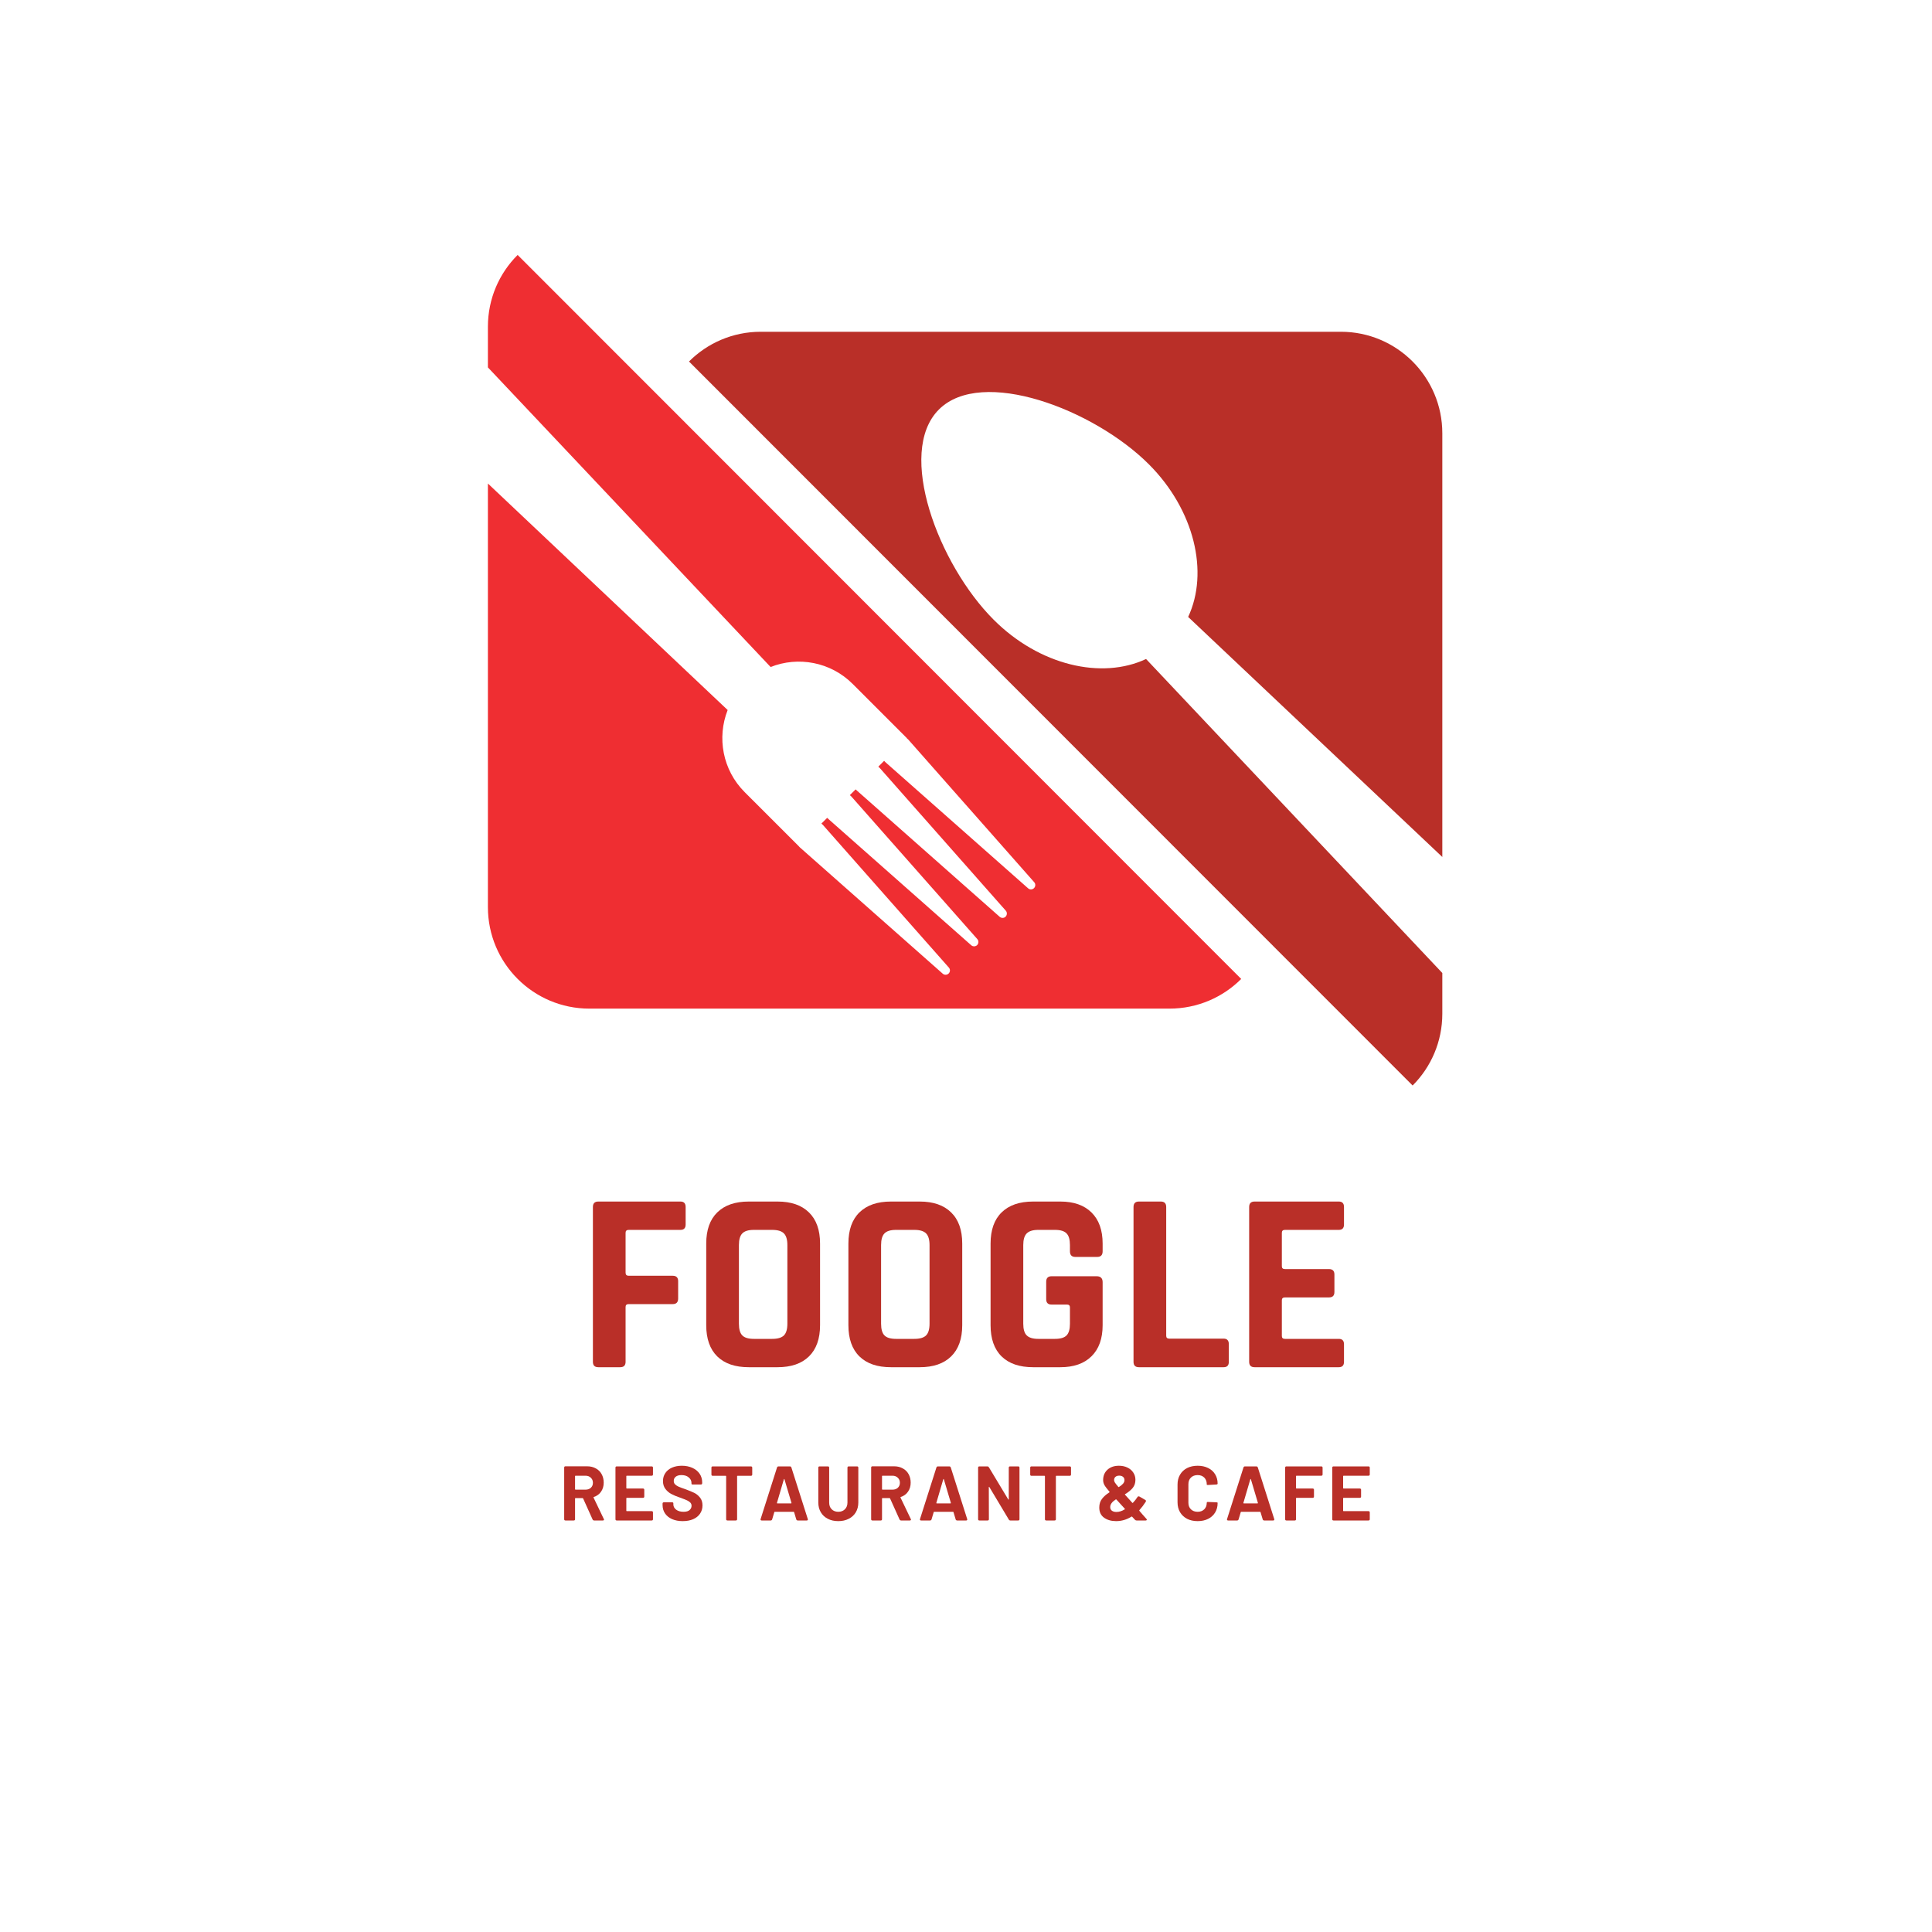 <svg xmlns="http://www.w3.org/2000/svg" xmlns:xlink="http://www.w3.org/1999/xlink" width="500" zoomAndPan="magnify" viewBox="0 0 375 375" height="500" preserveAspectRatio="xMidYMid meet" version="1.0"><defs><g/><clipPath id="id1"><path d="M 94.703 49.461 L 241 49.461 L 241 196 L 94.703 196 Z M 94.703 49.461 " clip-rule="nonzero"/></clipPath><clipPath id="id2"><path d="M 133 64 L 279.953 64 L 279.953 210.711 L 133 210.711 Z M 133 64 " clip-rule="nonzero"/></clipPath></defs><rect x="-37.5" width="450" fill="rgb(100%, 100%, 100%)" y="-37.5" height="450" fill-opacity="1"/><rect x="-37.5" width="450" fill="rgb(100%, 100%, 100%)" y="-37.5" height="450" fill-opacity="1"/><rect x="-37.5" width="450" fill="rgb(100%, 100%, 100%)" y="-37.5" height="450" fill-opacity="1"/><rect x="-37.5" width="450" fill="rgb(100%, 100%, 100%)" y="-37.5" height="450" fill-opacity="1"/><g fill="rgb(72.549%, 18.43%, 15.689%)" fill-opacity="1"><g transform="translate(111.832, 265.375)"><g><path d="M 8.547 0 L 4.297 0 C 3.598 0 3.25 -0.348 3.25 -1.047 L 3.25 -31.094 C 3.25 -31.801 3.598 -32.156 4.297 -32.156 L 20.25 -32.156 C 20.914 -32.156 21.25 -31.801 21.25 -31.094 L 21.25 -27.703 C 21.25 -27.004 20.914 -26.656 20.25 -26.656 L 10.203 -26.656 C 9.797 -26.656 9.594 -26.469 9.594 -26.094 L 9.594 -18.344 C 9.594 -17.945 9.797 -17.75 10.203 -17.75 L 18.75 -17.75 C 19.445 -17.75 19.797 -17.398 19.797 -16.703 L 19.797 -13.344 C 19.797 -12.613 19.445 -12.25 18.75 -12.25 L 10.203 -12.25 C 9.797 -12.25 9.594 -12.066 9.594 -11.703 L 9.594 -1.047 C 9.594 -0.348 9.242 0 8.547 0 Z M 8.547 0 "/></g></g></g><g fill="rgb(72.549%, 18.43%, 15.689%)" fill-opacity="1"><g transform="translate(134.329, 265.375)"><g><path d="M 12 -5.5 L 15.547 -5.5 C 16.617 -5.5 17.379 -5.723 17.828 -6.172 C 18.273 -6.617 18.5 -7.379 18.5 -8.453 L 18.5 -23.703 C 18.5 -24.766 18.273 -25.52 17.828 -25.969 C 17.379 -26.426 16.617 -26.656 15.547 -26.656 L 12 -26.656 C 10.938 -26.656 10.188 -26.426 9.75 -25.969 C 9.312 -25.52 9.094 -24.766 9.094 -23.703 L 9.094 -8.453 C 9.094 -7.379 9.312 -6.617 9.75 -6.172 C 10.188 -5.723 10.938 -5.5 12 -5.5 Z M 16.594 0 L 11 0 C 8.363 0 6.328 -0.695 4.891 -2.094 C 3.461 -3.5 2.75 -5.52 2.75 -8.156 L 2.75 -24 C 2.75 -26.633 3.461 -28.648 4.891 -30.047 C 6.328 -31.453 8.363 -32.156 11 -32.156 L 16.594 -32.156 C 19.227 -32.156 21.258 -31.453 22.688 -30.047 C 24.125 -28.648 24.844 -26.633 24.844 -24 L 24.844 -8.156 C 24.844 -5.52 24.125 -3.5 22.688 -2.094 C 21.258 -0.695 19.227 0 16.594 0 Z M 16.594 0 "/></g></g></g><g fill="rgb(72.549%, 18.43%, 15.689%)" fill-opacity="1"><g transform="translate(161.924, 265.375)"><g><path d="M 12 -5.5 L 15.547 -5.5 C 16.617 -5.5 17.379 -5.723 17.828 -6.172 C 18.273 -6.617 18.5 -7.379 18.5 -8.453 L 18.5 -23.703 C 18.5 -24.766 18.273 -25.52 17.828 -25.969 C 17.379 -26.426 16.617 -26.656 15.547 -26.656 L 12 -26.656 C 10.938 -26.656 10.188 -26.426 9.75 -25.969 C 9.312 -25.52 9.094 -24.766 9.094 -23.703 L 9.094 -8.453 C 9.094 -7.379 9.312 -6.617 9.75 -6.172 C 10.188 -5.723 10.938 -5.5 12 -5.5 Z M 16.594 0 L 11 0 C 8.363 0 6.328 -0.695 4.891 -2.094 C 3.461 -3.5 2.75 -5.52 2.75 -8.156 L 2.75 -24 C 2.75 -26.633 3.461 -28.648 4.891 -30.047 C 6.328 -31.453 8.363 -32.156 11 -32.156 L 16.594 -32.156 C 19.227 -32.156 21.258 -31.453 22.688 -30.047 C 24.125 -28.648 24.844 -26.633 24.844 -24 L 24.844 -8.156 C 24.844 -5.52 24.125 -3.5 22.688 -2.094 C 21.258 -0.695 19.227 0 16.594 0 Z M 16.594 0 "/></g></g></g><g fill="rgb(72.549%, 18.43%, 15.689%)" fill-opacity="1"><g transform="translate(189.52, 265.375)"><g><path d="M 16.297 0 L 11 0 C 8.363 0 6.328 -0.695 4.891 -2.094 C 3.461 -3.5 2.75 -5.52 2.75 -8.156 L 2.75 -24 C 2.75 -26.633 3.461 -28.648 4.891 -30.047 C 6.328 -31.453 8.363 -32.156 11 -32.156 L 16.297 -32.156 C 18.898 -32.156 20.914 -31.445 22.344 -30.031 C 23.781 -28.613 24.5 -26.602 24.5 -24 L 24.5 -22.5 C 24.5 -21.77 24.148 -21.406 23.453 -21.406 L 19.203 -21.406 C 18.504 -21.406 18.156 -21.77 18.156 -22.5 L 18.156 -23.703 C 18.156 -24.766 17.938 -25.52 17.5 -25.969 C 17.062 -26.426 16.312 -26.656 15.25 -26.656 L 12 -26.656 C 10.969 -26.656 10.223 -26.426 9.766 -25.969 C 9.316 -25.52 9.094 -24.766 9.094 -23.703 L 9.094 -8.453 C 9.094 -7.379 9.316 -6.617 9.766 -6.172 C 10.223 -5.723 10.969 -5.5 12 -5.5 L 15.25 -5.5 C 16.312 -5.5 17.062 -5.723 17.5 -6.172 C 17.938 -6.617 18.156 -7.379 18.156 -8.453 L 18.156 -11.594 C 18.156 -11.969 17.969 -12.156 17.594 -12.156 L 14.594 -12.156 C 13.895 -12.156 13.547 -12.504 13.547 -13.203 L 13.547 -16.594 C 13.547 -17.301 13.895 -17.656 14.594 -17.656 L 23.344 -17.656 C 24.113 -17.656 24.5 -17.27 24.5 -16.5 L 24.5 -8.156 C 24.5 -5.551 23.781 -3.539 22.344 -2.125 C 20.914 -0.707 18.898 0 16.297 0 Z M 16.297 0 "/></g></g></g><g fill="rgb(72.549%, 18.43%, 15.689%)" fill-opacity="1"><g transform="translate(216.766, 265.375)"><g><path d="M 20.75 0 L 4.297 0 C 3.598 0 3.25 -0.348 3.25 -1.047 L 3.25 -31.094 C 3.25 -31.801 3.598 -32.156 4.297 -32.156 L 8.547 -32.156 C 9.242 -32.156 9.594 -31.801 9.594 -31.094 L 9.594 -6.094 C 9.594 -5.727 9.797 -5.547 10.203 -5.547 L 20.75 -5.547 C 21.414 -5.547 21.75 -5.18 21.75 -4.453 L 21.75 -1.047 C 21.75 -0.348 21.414 0 20.75 0 Z M 20.75 0 "/></g></g></g><g fill="rgb(72.549%, 18.43%, 15.689%)" fill-opacity="1"><g transform="translate(239.212, 265.375)"><g><path d="M 20.656 0 L 4.297 0 C 3.598 0 3.25 -0.348 3.25 -1.047 L 3.25 -31.094 C 3.25 -31.801 3.598 -32.156 4.297 -32.156 L 20.656 -32.156 C 21.32 -32.156 21.656 -31.801 21.656 -31.094 L 21.656 -27.703 C 21.656 -27.004 21.32 -26.656 20.656 -26.656 L 10.203 -26.656 C 9.797 -26.656 9.594 -26.469 9.594 -26.094 L 9.594 -19.594 C 9.594 -19.227 9.797 -19.047 10.203 -19.047 L 18.75 -19.047 C 19.445 -19.047 19.797 -18.695 19.797 -18 L 19.797 -14.594 C 19.797 -13.895 19.445 -13.547 18.75 -13.547 L 10.203 -13.547 C 9.797 -13.547 9.594 -13.363 9.594 -13 L 9.594 -6.047 C 9.594 -5.68 9.797 -5.5 10.203 -5.5 L 20.656 -5.5 C 21.32 -5.5 21.656 -5.148 21.656 -4.453 L 21.656 -1.047 C 21.656 -0.348 21.32 0 20.656 0 Z M 20.656 0 "/></g></g></g><g fill="rgb(72.549%, 18.43%, 15.689%)" fill-opacity="1"><g transform="translate(108.586, 295.125)"><g><path d="M 6.734 0 C 6.609 0 6.508 -0.062 6.438 -0.188 L 4.594 -4.281 C 4.57 -4.32 4.535 -4.344 4.484 -4.344 L 3.125 -4.344 C 3.062 -4.344 3.031 -4.316 3.031 -4.266 L 3.031 -0.25 C 3.031 -0.082 2.945 0 2.781 0 L 1.172 0 C 1.004 0 0.922 -0.082 0.922 -0.25 L 0.922 -10.266 C 0.922 -10.43 1.004 -10.516 1.172 -10.516 L 5.391 -10.516 C 6.023 -10.516 6.582 -10.379 7.062 -10.109 C 7.551 -9.848 7.926 -9.477 8.188 -9 C 8.457 -8.52 8.594 -7.969 8.594 -7.344 C 8.594 -6.664 8.422 -6.082 8.078 -5.594 C 7.742 -5.102 7.273 -4.758 6.672 -4.562 C 6.641 -4.551 6.617 -4.531 6.609 -4.5 C 6.598 -4.477 6.602 -4.457 6.625 -4.438 L 8.609 -0.297 C 8.641 -0.254 8.656 -0.211 8.656 -0.172 C 8.656 -0.117 8.633 -0.078 8.594 -0.047 C 8.551 -0.016 8.5 0 8.438 0 Z M 3.125 -8.688 C 3.062 -8.688 3.031 -8.656 3.031 -8.594 L 3.031 -6.078 C 3.031 -6.016 3.062 -5.984 3.125 -5.984 L 5.062 -5.984 C 5.488 -5.984 5.832 -6.102 6.094 -6.344 C 6.363 -6.594 6.5 -6.914 6.5 -7.312 C 6.5 -7.719 6.363 -8.047 6.094 -8.297 C 5.832 -8.555 5.488 -8.688 5.062 -8.688 Z M 3.125 -8.688 "/></g></g></g><g fill="rgb(72.549%, 18.43%, 15.689%)" fill-opacity="1"><g transform="translate(118.539, 295.125)"><g><path d="M 8.203 -8.938 C 8.203 -8.77 8.117 -8.688 7.953 -8.688 L 3.125 -8.688 C 3.062 -8.688 3.031 -8.656 3.031 -8.594 L 3.031 -6.297 C 3.031 -6.234 3.062 -6.203 3.125 -6.203 L 6.25 -6.203 C 6.426 -6.203 6.516 -6.117 6.516 -5.953 L 6.516 -4.656 C 6.516 -4.477 6.426 -4.391 6.25 -4.391 L 3.125 -4.391 C 3.062 -4.391 3.031 -4.363 3.031 -4.312 L 3.031 -1.906 C 3.031 -1.844 3.062 -1.812 3.125 -1.812 L 7.953 -1.812 C 8.117 -1.812 8.203 -1.727 8.203 -1.562 L 8.203 -0.25 C 8.203 -0.082 8.117 0 7.953 0 L 1.172 0 C 1.004 0 0.922 -0.082 0.922 -0.25 L 0.922 -10.25 C 0.922 -10.414 1.004 -10.5 1.172 -10.5 L 7.953 -10.5 C 8.117 -10.5 8.203 -10.414 8.203 -10.25 Z M 8.203 -8.938 "/></g></g></g><g fill="rgb(72.549%, 18.43%, 15.689%)" fill-opacity="1"><g transform="translate(128.042, 295.125)"><g><path d="M 4.469 0.125 C 3.688 0.125 3 -0.004 2.406 -0.266 C 1.82 -0.523 1.367 -0.891 1.047 -1.359 C 0.723 -1.828 0.562 -2.379 0.562 -3.016 L 0.562 -3.266 C 0.562 -3.441 0.648 -3.531 0.828 -3.531 L 2.406 -3.531 C 2.57 -3.531 2.656 -3.461 2.656 -3.328 L 2.656 -3.125 C 2.656 -2.719 2.836 -2.375 3.203 -2.094 C 3.566 -1.82 4.047 -1.688 4.641 -1.688 C 5.172 -1.688 5.562 -1.801 5.812 -2.031 C 6.062 -2.258 6.188 -2.535 6.188 -2.859 C 6.188 -3.098 6.109 -3.301 5.953 -3.469 C 5.797 -3.633 5.582 -3.781 5.312 -3.906 C 5.039 -4.031 4.602 -4.203 4 -4.422 C 3.32 -4.648 2.754 -4.883 2.297 -5.125 C 1.836 -5.363 1.445 -5.691 1.125 -6.109 C 0.801 -6.523 0.641 -7.039 0.641 -7.656 C 0.641 -8.25 0.797 -8.77 1.109 -9.219 C 1.422 -9.676 1.852 -10.023 2.406 -10.266 C 2.957 -10.504 3.594 -10.625 4.312 -10.625 C 5.062 -10.625 5.738 -10.488 6.344 -10.219 C 6.945 -9.945 7.414 -9.566 7.75 -9.078 C 8.082 -8.598 8.25 -8.035 8.25 -7.391 L 8.25 -7.25 C 8.25 -7.07 8.164 -6.984 8 -6.984 L 6.422 -6.984 C 6.254 -6.984 6.172 -7.035 6.172 -7.141 L 6.172 -7.297 C 6.172 -7.711 5.992 -8.066 5.641 -8.359 C 5.297 -8.66 4.828 -8.812 4.234 -8.812 C 3.754 -8.812 3.383 -8.707 3.125 -8.5 C 2.863 -8.301 2.734 -8.031 2.734 -7.688 C 2.734 -7.438 2.805 -7.223 2.953 -7.047 C 3.109 -6.879 3.336 -6.723 3.641 -6.578 C 3.941 -6.441 4.414 -6.266 5.062 -6.047 C 5.758 -5.785 6.312 -5.555 6.719 -5.359 C 7.125 -5.16 7.488 -4.863 7.812 -4.469 C 8.145 -4.07 8.312 -3.555 8.312 -2.922 C 8.312 -2.316 8.148 -1.781 7.828 -1.312 C 7.516 -0.852 7.07 -0.5 6.5 -0.25 C 5.926 0 5.25 0.125 4.469 0.125 Z M 4.469 0.125 "/></g></g></g><g fill="rgb(72.549%, 18.43%, 15.689%)" fill-opacity="1"><g transform="translate(137.665, 295.125)"><g><path d="M 8.078 -10.5 C 8.254 -10.5 8.344 -10.414 8.344 -10.25 L 8.344 -8.922 C 8.344 -8.754 8.254 -8.672 8.078 -8.672 L 5.484 -8.672 C 5.43 -8.672 5.406 -8.641 5.406 -8.578 L 5.406 -0.25 C 5.406 -0.082 5.316 0 5.141 0 L 3.547 0 C 3.367 0 3.281 -0.082 3.281 -0.25 L 3.281 -8.578 C 3.281 -8.641 3.25 -8.672 3.188 -8.672 L 0.672 -8.672 C 0.504 -8.672 0.422 -8.754 0.422 -8.922 L 0.422 -10.25 C 0.422 -10.414 0.504 -10.5 0.672 -10.5 Z M 8.078 -10.5 "/></g></g></g><g fill="rgb(72.549%, 18.43%, 15.689%)" fill-opacity="1"><g transform="translate(147.183, 295.125)"><g><path d="M 7.672 0 C 7.523 0 7.426 -0.066 7.375 -0.203 L 6.953 -1.609 C 6.941 -1.66 6.914 -1.688 6.875 -1.688 L 3.188 -1.688 C 3.145 -1.688 3.117 -1.66 3.109 -1.609 L 2.688 -0.203 C 2.633 -0.066 2.539 0 2.406 0 L 0.656 0 C 0.57 0 0.508 -0.023 0.469 -0.078 C 0.426 -0.141 0.422 -0.207 0.453 -0.281 L 3.641 -10.297 C 3.691 -10.43 3.789 -10.5 3.938 -10.5 L 6.141 -10.5 C 6.273 -10.5 6.367 -10.43 6.422 -10.297 L 9.609 -0.281 C 9.617 -0.258 9.625 -0.227 9.625 -0.188 C 9.625 -0.133 9.602 -0.086 9.562 -0.047 C 9.531 -0.016 9.477 0 9.406 0 Z M 3.625 -3.422 C 3.613 -3.348 3.641 -3.312 3.703 -3.312 L 6.359 -3.312 C 6.422 -3.312 6.445 -3.348 6.438 -3.422 L 5.078 -8 C 5.066 -8.039 5.051 -8.062 5.031 -8.062 C 5.008 -8.062 4.988 -8.039 4.969 -8 Z M 3.625 -3.422 "/></g></g></g><g fill="rgb(72.549%, 18.43%, 15.689%)" fill-opacity="1"><g transform="translate(157.99, 295.125)"><g><path d="M 4.719 0.125 C 3.945 0.125 3.27 -0.023 2.688 -0.328 C 2.102 -0.629 1.648 -1.051 1.328 -1.594 C 1.004 -2.145 0.844 -2.773 0.844 -3.484 L 0.844 -10.25 C 0.844 -10.414 0.926 -10.5 1.094 -10.5 L 2.703 -10.5 C 2.867 -10.5 2.953 -10.414 2.953 -10.25 L 2.953 -3.469 C 2.953 -2.938 3.113 -2.504 3.438 -2.172 C 3.77 -1.848 4.195 -1.688 4.719 -1.688 C 5.25 -1.688 5.676 -1.848 6 -2.172 C 6.332 -2.504 6.5 -2.938 6.5 -3.469 L 6.5 -10.25 C 6.5 -10.414 6.582 -10.5 6.75 -10.5 L 8.359 -10.5 C 8.523 -10.5 8.609 -10.414 8.609 -10.25 L 8.609 -3.484 C 8.609 -2.773 8.445 -2.145 8.125 -1.594 C 7.801 -1.051 7.344 -0.629 6.75 -0.328 C 6.164 -0.023 5.488 0.125 4.719 0.125 Z M 4.719 0.125 "/></g></g></g><g fill="rgb(72.549%, 18.43%, 15.689%)" fill-opacity="1"><g transform="translate(168.168, 295.125)"><g><path d="M 6.734 0 C 6.609 0 6.508 -0.062 6.438 -0.188 L 4.594 -4.281 C 4.57 -4.32 4.535 -4.344 4.484 -4.344 L 3.125 -4.344 C 3.062 -4.344 3.031 -4.316 3.031 -4.266 L 3.031 -0.25 C 3.031 -0.082 2.945 0 2.781 0 L 1.172 0 C 1.004 0 0.922 -0.082 0.922 -0.25 L 0.922 -10.266 C 0.922 -10.43 1.004 -10.516 1.172 -10.516 L 5.391 -10.516 C 6.023 -10.516 6.582 -10.379 7.062 -10.109 C 7.551 -9.848 7.926 -9.477 8.188 -9 C 8.457 -8.52 8.594 -7.969 8.594 -7.344 C 8.594 -6.664 8.422 -6.082 8.078 -5.594 C 7.742 -5.102 7.273 -4.758 6.672 -4.562 C 6.641 -4.551 6.617 -4.531 6.609 -4.5 C 6.598 -4.477 6.602 -4.457 6.625 -4.438 L 8.609 -0.297 C 8.641 -0.254 8.656 -0.211 8.656 -0.172 C 8.656 -0.117 8.633 -0.078 8.594 -0.047 C 8.551 -0.016 8.5 0 8.438 0 Z M 3.125 -8.688 C 3.062 -8.688 3.031 -8.656 3.031 -8.594 L 3.031 -6.078 C 3.031 -6.016 3.062 -5.984 3.125 -5.984 L 5.062 -5.984 C 5.488 -5.984 5.832 -6.102 6.094 -6.344 C 6.363 -6.594 6.5 -6.914 6.5 -7.312 C 6.5 -7.719 6.363 -8.047 6.094 -8.297 C 5.832 -8.555 5.488 -8.688 5.062 -8.688 Z M 3.125 -8.688 "/></g></g></g><g fill="rgb(72.549%, 18.43%, 15.689%)" fill-opacity="1"><g transform="translate(178.121, 295.125)"><g><path d="M 7.672 0 C 7.523 0 7.426 -0.066 7.375 -0.203 L 6.953 -1.609 C 6.941 -1.66 6.914 -1.688 6.875 -1.688 L 3.188 -1.688 C 3.145 -1.688 3.117 -1.66 3.109 -1.609 L 2.688 -0.203 C 2.633 -0.066 2.539 0 2.406 0 L 0.656 0 C 0.57 0 0.508 -0.023 0.469 -0.078 C 0.426 -0.141 0.422 -0.207 0.453 -0.281 L 3.641 -10.297 C 3.691 -10.43 3.789 -10.5 3.938 -10.5 L 6.141 -10.5 C 6.273 -10.5 6.367 -10.43 6.422 -10.297 L 9.609 -0.281 C 9.617 -0.258 9.625 -0.227 9.625 -0.188 C 9.625 -0.133 9.602 -0.086 9.562 -0.047 C 9.531 -0.016 9.477 0 9.406 0 Z M 3.625 -3.422 C 3.613 -3.348 3.641 -3.312 3.703 -3.312 L 6.359 -3.312 C 6.422 -3.312 6.445 -3.348 6.438 -3.422 L 5.078 -8 C 5.066 -8.039 5.051 -8.062 5.031 -8.062 C 5.008 -8.062 4.988 -8.039 4.969 -8 Z M 3.625 -3.422 "/></g></g></g><g fill="rgb(72.549%, 18.43%, 15.689%)" fill-opacity="1"><g transform="translate(188.928, 295.125)"><g><path d="M 1.172 0 C 1.004 0 0.922 -0.082 0.922 -0.25 L 0.922 -10.25 C 0.922 -10.414 1.004 -10.5 1.172 -10.5 L 2.719 -10.5 C 2.844 -10.5 2.941 -10.441 3.016 -10.328 L 6.766 -4.094 C 6.785 -4.051 6.805 -4.035 6.828 -4.047 C 6.859 -4.055 6.875 -4.082 6.875 -4.125 L 6.875 -10.25 C 6.875 -10.414 6.957 -10.5 7.125 -10.5 L 8.703 -10.5 C 8.867 -10.5 8.953 -10.414 8.953 -10.25 L 8.953 -0.25 C 8.953 -0.082 8.867 0 8.703 0 L 7.172 0 C 7.047 0 6.945 -0.062 6.875 -0.188 L 3.109 -6.484 C 3.086 -6.523 3.062 -6.539 3.031 -6.531 C 3.008 -6.52 3 -6.492 3 -6.453 L 3.016 -0.25 C 3.016 -0.082 2.93 0 2.766 0 Z M 1.172 0 "/></g></g></g><g fill="rgb(72.549%, 18.43%, 15.689%)" fill-opacity="1"><g transform="translate(199.541, 295.125)"><g><path d="M 8.078 -10.5 C 8.254 -10.5 8.344 -10.414 8.344 -10.25 L 8.344 -8.922 C 8.344 -8.754 8.254 -8.672 8.078 -8.672 L 5.484 -8.672 C 5.43 -8.672 5.406 -8.641 5.406 -8.578 L 5.406 -0.25 C 5.406 -0.082 5.316 0 5.141 0 L 3.547 0 C 3.367 0 3.281 -0.082 3.281 -0.25 L 3.281 -8.578 C 3.281 -8.641 3.25 -8.672 3.188 -8.672 L 0.672 -8.672 C 0.504 -8.672 0.422 -8.754 0.422 -8.922 L 0.422 -10.25 C 0.422 -10.414 0.504 -10.5 0.672 -10.5 Z M 8.078 -10.5 "/></g></g></g><g fill="rgb(72.549%, 18.43%, 15.689%)" fill-opacity="1"><g transform="translate(209.059, 295.125)"><g/></g></g><g fill="rgb(72.549%, 18.43%, 15.689%)" fill-opacity="1"><g transform="translate(212.806, 295.125)"><g><path d="M 9.719 -0.312 C 9.77 -0.238 9.797 -0.188 9.797 -0.156 C 9.797 -0.113 9.773 -0.078 9.734 -0.047 C 9.691 -0.016 9.633 0 9.562 0 L 7.797 0 C 7.68 0 7.578 -0.047 7.484 -0.141 L 6.938 -0.734 C 6.906 -0.773 6.863 -0.781 6.812 -0.75 C 5.883 -0.164 4.891 0.125 3.828 0.125 C 2.891 0.125 2.109 -0.098 1.484 -0.547 C 0.867 -0.992 0.562 -1.648 0.562 -2.516 C 0.562 -3.18 0.738 -3.742 1.094 -4.203 C 1.445 -4.66 1.922 -5.078 2.516 -5.453 C 2.578 -5.484 2.586 -5.523 2.547 -5.578 C 2.047 -6.16 1.711 -6.602 1.547 -6.906 C 1.391 -7.207 1.312 -7.52 1.312 -7.844 C 1.312 -8.676 1.594 -9.348 2.156 -9.859 C 2.719 -10.367 3.457 -10.625 4.375 -10.625 C 4.988 -10.625 5.535 -10.508 6.016 -10.281 C 6.504 -10.051 6.883 -9.727 7.156 -9.312 C 7.438 -8.895 7.578 -8.422 7.578 -7.891 C 7.578 -7.266 7.398 -6.738 7.047 -6.312 C 6.691 -5.883 6.203 -5.484 5.578 -5.109 C 5.516 -5.078 5.508 -5.039 5.562 -5 L 6.969 -3.438 C 6.988 -3.414 7.008 -3.406 7.031 -3.406 C 7.062 -3.406 7.082 -3.414 7.094 -3.438 C 7.414 -3.758 7.711 -4.133 7.984 -4.562 C 8.035 -4.645 8.102 -4.688 8.188 -4.688 C 8.227 -4.688 8.281 -4.676 8.344 -4.656 L 9.5 -3.984 C 9.582 -3.953 9.625 -3.883 9.625 -3.781 C 9.625 -3.738 9.609 -3.688 9.578 -3.625 C 9.203 -3.039 8.789 -2.5 8.344 -2 C 8.301 -1.957 8.312 -1.906 8.375 -1.844 C 8.738 -1.406 9.188 -0.895 9.719 -0.312 Z M 4.438 -8.703 C 4.125 -8.703 3.879 -8.625 3.703 -8.469 C 3.523 -8.312 3.438 -8.102 3.438 -7.844 C 3.438 -7.719 3.484 -7.566 3.578 -7.391 C 3.68 -7.223 3.906 -6.938 4.25 -6.531 C 4.289 -6.477 4.332 -6.469 4.375 -6.5 C 4.727 -6.719 4.992 -6.93 5.172 -7.141 C 5.359 -7.348 5.453 -7.582 5.453 -7.844 C 5.453 -8.102 5.359 -8.312 5.172 -8.469 C 4.984 -8.625 4.738 -8.703 4.438 -8.703 Z M 3.891 -1.656 C 4.41 -1.656 4.945 -1.82 5.5 -2.156 C 5.562 -2.188 5.566 -2.227 5.516 -2.281 C 5.18 -2.656 4.91 -2.953 4.703 -3.172 C 4.691 -3.18 4.539 -3.348 4.25 -3.672 L 3.891 -4.062 C 3.848 -4.102 3.801 -4.109 3.75 -4.078 C 3.039 -3.617 2.688 -3.129 2.688 -2.609 C 2.688 -2.305 2.789 -2.07 3 -1.906 C 3.219 -1.738 3.516 -1.656 3.891 -1.656 Z M 3.891 -1.656 "/></g></g></g><g fill="rgb(72.549%, 18.43%, 15.689%)" fill-opacity="1"><g transform="translate(224.108, 295.125)"><g/></g></g><g fill="rgb(72.549%, 18.43%, 15.689%)" fill-opacity="1"><g transform="translate(227.856, 295.125)"><g><path d="M 4.609 0.125 C 3.828 0.125 3.141 -0.023 2.547 -0.328 C 1.961 -0.641 1.508 -1.066 1.188 -1.609 C 0.863 -2.16 0.703 -2.801 0.703 -3.531 L 0.703 -6.984 C 0.703 -7.703 0.863 -8.336 1.188 -8.891 C 1.508 -9.441 1.961 -9.867 2.547 -10.172 C 3.141 -10.473 3.828 -10.625 4.609 -10.625 C 5.379 -10.625 6.055 -10.477 6.641 -10.188 C 7.223 -9.906 7.676 -9.5 8 -8.969 C 8.32 -8.445 8.484 -7.844 8.484 -7.156 C 8.484 -7.062 8.406 -7.004 8.25 -6.984 L 6.641 -6.891 L 6.578 -6.891 C 6.441 -6.891 6.375 -6.91 6.375 -6.953 L 6.375 -7.047 C 6.375 -7.578 6.211 -8.004 5.891 -8.328 C 5.566 -8.648 5.141 -8.812 4.609 -8.812 C 4.066 -8.812 3.629 -8.648 3.297 -8.328 C 2.973 -8.004 2.812 -7.578 2.812 -7.047 L 2.812 -3.438 C 2.812 -2.914 2.973 -2.492 3.297 -2.172 C 3.629 -1.848 4.066 -1.688 4.609 -1.688 C 5.141 -1.688 5.566 -1.848 5.891 -2.172 C 6.211 -2.492 6.375 -2.914 6.375 -3.438 C 6.375 -3.488 6.395 -3.531 6.438 -3.562 C 6.488 -3.594 6.551 -3.602 6.625 -3.594 L 8.234 -3.531 C 8.398 -3.508 8.484 -3.484 8.484 -3.453 L 8.484 -3.375 C 8.484 -2.688 8.32 -2.078 8 -1.547 C 7.676 -1.016 7.223 -0.602 6.641 -0.312 C 6.055 -0.02 5.379 0.125 4.609 0.125 Z M 4.609 0.125 "/></g></g></g><g fill="rgb(72.549%, 18.43%, 15.689%)" fill-opacity="1"><g transform="translate(237.719, 295.125)"><g><path d="M 7.672 0 C 7.523 0 7.426 -0.066 7.375 -0.203 L 6.953 -1.609 C 6.941 -1.66 6.914 -1.688 6.875 -1.688 L 3.188 -1.688 C 3.145 -1.688 3.117 -1.66 3.109 -1.609 L 2.688 -0.203 C 2.633 -0.066 2.539 0 2.406 0 L 0.656 0 C 0.57 0 0.508 -0.023 0.469 -0.078 C 0.426 -0.141 0.422 -0.207 0.453 -0.281 L 3.641 -10.297 C 3.691 -10.43 3.789 -10.5 3.938 -10.5 L 6.141 -10.5 C 6.273 -10.5 6.367 -10.43 6.422 -10.297 L 9.609 -0.281 C 9.617 -0.258 9.625 -0.227 9.625 -0.188 C 9.625 -0.133 9.602 -0.086 9.562 -0.047 C 9.531 -0.016 9.477 0 9.406 0 Z M 3.625 -3.422 C 3.613 -3.348 3.641 -3.312 3.703 -3.312 L 6.359 -3.312 C 6.422 -3.312 6.445 -3.348 6.438 -3.422 L 5.078 -8 C 5.066 -8.039 5.051 -8.062 5.031 -8.062 C 5.008 -8.062 4.988 -8.039 4.969 -8 Z M 3.625 -3.422 "/></g></g></g><g fill="rgb(72.549%, 18.43%, 15.689%)" fill-opacity="1"><g transform="translate(248.526, 295.125)"><g><path d="M 8.188 -8.938 C 8.188 -8.77 8.102 -8.688 7.938 -8.688 L 3.125 -8.688 C 3.062 -8.688 3.031 -8.656 3.031 -8.594 L 3.031 -6.297 C 3.031 -6.234 3.062 -6.203 3.125 -6.203 L 6.25 -6.203 C 6.426 -6.203 6.516 -6.117 6.516 -5.953 L 6.516 -4.656 C 6.516 -4.477 6.426 -4.391 6.25 -4.391 L 3.125 -4.391 C 3.062 -4.391 3.031 -4.363 3.031 -4.312 L 3.031 -0.25 C 3.031 -0.082 2.945 0 2.781 0 L 1.172 0 C 1.004 0 0.922 -0.082 0.922 -0.25 L 0.922 -10.25 C 0.922 -10.414 1.004 -10.5 1.172 -10.5 L 7.938 -10.5 C 8.102 -10.5 8.188 -10.414 8.188 -10.25 Z M 8.188 -8.938 "/></g></g></g><g fill="rgb(72.549%, 18.43%, 15.689%)" fill-opacity="1"><g transform="translate(257.669, 295.125)"><g><path d="M 8.203 -8.938 C 8.203 -8.77 8.117 -8.688 7.953 -8.688 L 3.125 -8.688 C 3.062 -8.688 3.031 -8.656 3.031 -8.594 L 3.031 -6.297 C 3.031 -6.234 3.062 -6.203 3.125 -6.203 L 6.25 -6.203 C 6.426 -6.203 6.516 -6.117 6.516 -5.953 L 6.516 -4.656 C 6.516 -4.477 6.426 -4.391 6.25 -4.391 L 3.125 -4.391 C 3.062 -4.391 3.031 -4.363 3.031 -4.312 L 3.031 -1.906 C 3.031 -1.844 3.062 -1.812 3.125 -1.812 L 7.953 -1.812 C 8.117 -1.812 8.203 -1.727 8.203 -1.562 L 8.203 -0.25 C 8.203 -0.082 8.117 0 7.953 0 L 1.172 0 C 1.004 0 0.922 -0.082 0.922 -0.25 L 0.922 -10.25 C 0.922 -10.414 1.004 -10.5 1.172 -10.5 L 7.953 -10.5 C 8.117 -10.5 8.203 -10.414 8.203 -10.25 Z M 8.203 -8.938 "/></g></g></g><g clip-path="url(#id1)"><path fill="rgb(93.729%, 18.039%, 19.609%)" d="M 100.473 49.484 C 96.902 53.047 94.703 57.973 94.703 63.414 L 94.703 71.312 L 149.574 129.465 C 154.902 127.352 161.215 128.449 165.527 132.773 L 176.016 143.266 L 176 143.285 C 176.098 143.359 176.199 143.449 176.289 143.543 L 200.738 171.234 C 201.035 171.566 201.016 172.066 200.703 172.383 C 200.387 172.699 199.887 172.719 199.555 172.422 L 171.875 147.953 C 171.785 147.879 171.688 147.77 171.605 147.676 L 170.48 148.809 C 170.57 148.898 170.668 148.973 170.758 149.066 L 195.219 176.758 C 195.516 177.09 195.496 177.609 195.18 177.926 C 194.867 178.242 194.367 178.242 194.031 177.945 L 166.355 153.477 C 166.266 153.402 166.164 153.293 166.078 153.219 L 164.953 154.332 C 165.051 154.422 165.148 154.496 165.238 154.59 L 189.699 182.281 C 189.996 182.613 189.977 183.113 189.66 183.449 C 189.348 183.746 188.828 183.766 188.512 183.469 L 160.828 159 C 160.734 158.926 160.637 158.816 160.555 158.742 L 159.434 159.855 C 159.531 159.945 159.629 160.02 159.719 160.113 L 184.172 187.805 C 184.469 188.137 184.449 188.637 184.137 188.953 C 183.82 189.27 183.316 189.285 182.984 188.992 L 155.305 164.523 C 155.227 164.449 155.117 164.359 155.039 164.246 L 144.547 153.758 C 140.238 149.457 139.137 143.152 141.238 137.816 L 94.703 93.852 L 94.703 176.07 C 94.703 186.953 103.52 195.773 114.398 195.773 L 226.988 195.773 C 232.434 195.773 237.363 193.57 240.918 190.012 L 100.473 49.484 " fill-opacity="1" fill-rule="nonzero"/></g><g clip-path="url(#id2)"><path fill="rgb(72.549%, 18.43%, 15.689%)" d="M 230.621 119.746 C 234.676 111.109 231.859 98.996 223.004 90.129 C 212.316 79.441 190.551 71.168 182.23 79.496 C 173.906 87.824 182.176 109.598 192.867 120.285 C 201.719 129.152 213.836 131.961 222.449 127.91 L 279.953 188.859 L 279.953 196.758 C 279.953 202.207 277.746 207.137 274.191 210.695 L 133.734 70.168 C 137.293 66.602 142.219 64.395 147.656 64.395 L 260.258 64.395 C 271.133 64.395 279.953 73.219 279.953 84.102 L 279.953 166.34 L 230.621 119.746 " fill-opacity="1" fill-rule="nonzero"/></g></svg>